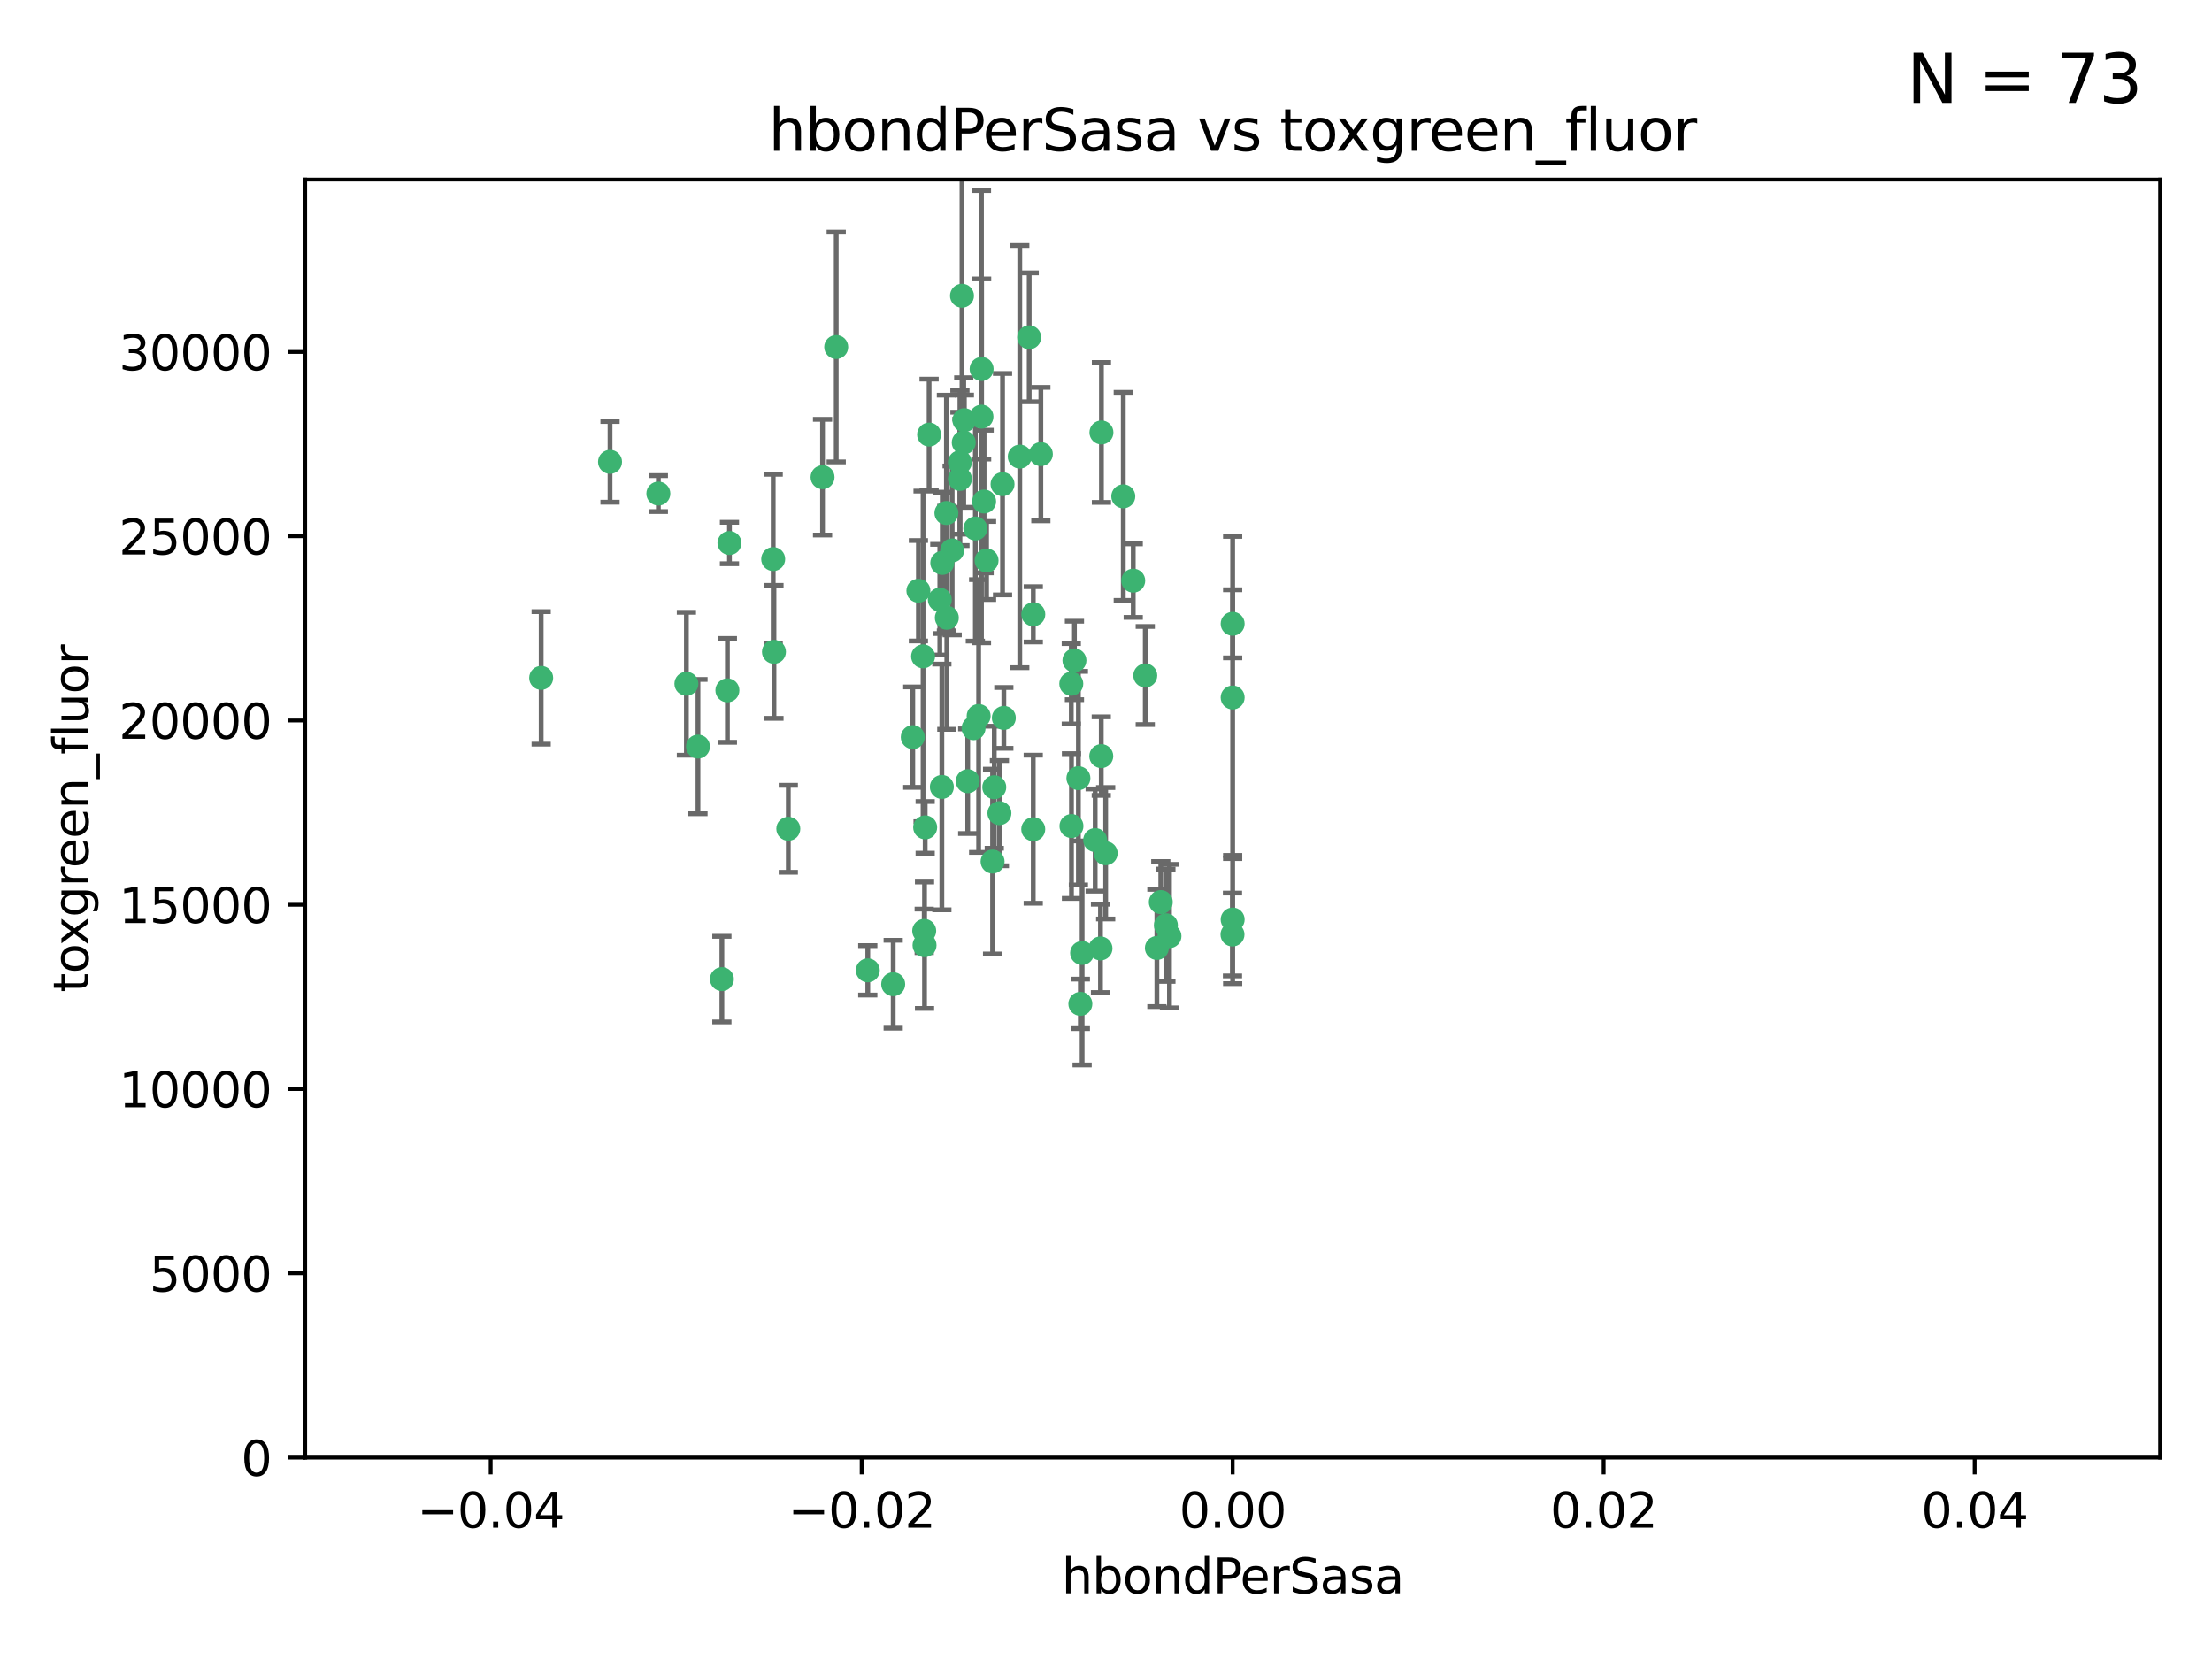 <?xml version="1.0" encoding="utf-8" standalone="no"?>
<!DOCTYPE svg PUBLIC "-//W3C//DTD SVG 1.1//EN"
  "http://www.w3.org/Graphics/SVG/1.1/DTD/svg11.dtd">
<svg xmlns:xlink="http://www.w3.org/1999/xlink" width="460.8pt" height="345.6pt" viewBox="0 0 460.8 345.6" xmlns="http://www.w3.org/2000/svg" version="1.1">
 <defs>
  <style type="text/css">*{stroke-linejoin: round; stroke-linecap: butt}</style>
 </defs>
 <g id="figure_1">
  <g id="patch_1">
   <path d="M 0 345.6 
L 460.8 345.6 
L 460.8 0 
L 0 0 
z
" style="fill: #ffffff"/>
  </g>
  <g id="axes_1">
   <g id="patch_2">
    <path d="M 63.571 303.64 
L 450 303.64 
L 450 37.411 
L 63.571 37.411 
z
" style="fill: #ffffff"/>
   </g>
   <g id="PathCollection_1">
    <defs>
     <path id="ma06a345ada" d="M 0 1.118 
C 0.297 1.118 0.581 1 0.791 0.791 
C 1 0.581 1.118 0.297 1.118 0 
C 1.118 -0.297 1 -0.581 0.791 -0.791 
C 0.581 -1 0.297 -1.118 0 -1.118 
C -0.297 -1.118 -0.581 -1 -0.791 -0.791 
C -1 -0.581 -1.118 -0.297 -1.118 0 
C -1.118 0.297 -1 0.581 -0.791 0.791 
C -0.581 1 -0.297 1.118 0 1.118 
z
" style="stroke: #3cb371"/>
    </defs>
    <g clip-path="url(#p760ee5d642)">
     <use xlink:href="#ma06a345ada" x="174.2" y="72.294" style="fill: #3cb371; stroke: #3cb371"/>
     <use xlink:href="#ma06a345ada" x="192.294" y="136.733" style="fill: #3cb371; stroke: #3cb371"/>
     <use xlink:href="#ma06a345ada" x="200.763" y="92.187" style="fill: #3cb371; stroke: #3cb371"/>
     <use xlink:href="#ma06a345ada" x="151.96" y="113.121" style="fill: #3cb371; stroke: #3cb371"/>
     <use xlink:href="#ma06a345ada" x="199.974" y="99.763" style="fill: #3cb371; stroke: #3cb371"/>
     <use xlink:href="#ma06a345ada" x="214.399" y="70.271" style="fill: #3cb371; stroke: #3cb371"/>
     <use xlink:href="#ma06a345ada" x="161.231" y="135.791" style="fill: #3cb371; stroke: #3cb371"/>
     <use xlink:href="#ma06a345ada" x="145.4" y="155.531" style="fill: #3cb371; stroke: #3cb371"/>
     <use xlink:href="#ma06a345ada" x="191.319" y="123.063" style="fill: #3cb371; stroke: #3cb371"/>
     <use xlink:href="#ma06a345ada" x="150.381" y="203.965" style="fill: #3cb371; stroke: #3cb371"/>
     <use xlink:href="#ma06a345ada" x="202.808" y="151.693" style="fill: #3cb371; stroke: #3cb371"/>
     <use xlink:href="#ma06a345ada" x="196.206" y="163.936" style="fill: #3cb371; stroke: #3cb371"/>
     <use xlink:href="#ma06a345ada" x="205.007" y="104.476" style="fill: #3cb371; stroke: #3cb371"/>
     <use xlink:href="#ma06a345ada" x="198.35" y="114.664" style="fill: #3cb371; stroke: #3cb371"/>
     <use xlink:href="#ma06a345ada" x="151.53" y="143.815" style="fill: #3cb371; stroke: #3cb371"/>
     <use xlink:href="#ma06a345ada" x="205.518" y="116.762" style="fill: #3cb371; stroke: #3cb371"/>
     <use xlink:href="#ma06a345ada" x="204.488" y="76.865" style="fill: #3cb371; stroke: #3cb371"/>
     <use xlink:href="#ma06a345ada" x="229.449" y="90.091" style="fill: #3cb371; stroke: #3cb371"/>
     <use xlink:href="#ma06a345ada" x="200.398" y="61.614" style="fill: #3cb371; stroke: #3cb371"/>
     <use xlink:href="#ma06a345ada" x="190.148" y="153.559" style="fill: #3cb371; stroke: #3cb371"/>
     <use xlink:href="#ma06a345ada" x="137.148" y="102.821" style="fill: #3cb371; stroke: #3cb371"/>
     <use xlink:href="#ma06a345ada" x="216.829" y="94.6" style="fill: #3cb371; stroke: #3cb371"/>
     <use xlink:href="#ma06a345ada" x="201.591" y="162.741" style="fill: #3cb371; stroke: #3cb371"/>
     <use xlink:href="#ma06a345ada" x="196.296" y="117.254" style="fill: #3cb371; stroke: #3cb371"/>
     <use xlink:href="#ma06a345ada" x="225.058" y="209.121" style="fill: #3cb371; stroke: #3cb371"/>
     <use xlink:href="#ma06a345ada" x="203.868" y="149.16" style="fill: #3cb371; stroke: #3cb371"/>
     <use xlink:href="#ma06a345ada" x="215.253" y="127.973" style="fill: #3cb371; stroke: #3cb371"/>
     <use xlink:href="#ma06a345ada" x="192.595" y="196.901" style="fill: #3cb371; stroke: #3cb371"/>
     <use xlink:href="#ma06a345ada" x="215.242" y="172.74" style="fill: #3cb371; stroke: #3cb371"/>
     <use xlink:href="#ma06a345ada" x="223.825" y="137.58" style="fill: #3cb371; stroke: #3cb371"/>
     <use xlink:href="#ma06a345ada" x="142.99" y="142.442" style="fill: #3cb371; stroke: #3cb371"/>
     <use xlink:href="#ma06a345ada" x="193.547" y="90.534" style="fill: #3cb371; stroke: #3cb371"/>
     <use xlink:href="#ma06a345ada" x="171.352" y="99.407" style="fill: #3cb371; stroke: #3cb371"/>
     <use xlink:href="#ma06a345ada" x="209.117" y="149.553" style="fill: #3cb371; stroke: #3cb371"/>
     <use xlink:href="#ma06a345ada" x="195.78" y="124.926" style="fill: #3cb371; stroke: #3cb371"/>
     <use xlink:href="#ma06a345ada" x="208.847" y="100.862" style="fill: #3cb371; stroke: #3cb371"/>
     <use xlink:href="#ma06a345ada" x="197.156" y="106.867" style="fill: #3cb371; stroke: #3cb371"/>
     <use xlink:href="#ma06a345ada" x="203.181" y="110.098" style="fill: #3cb371; stroke: #3cb371"/>
     <use xlink:href="#ma06a345ada" x="223.169" y="142.44" style="fill: #3cb371; stroke: #3cb371"/>
     <use xlink:href="#ma06a345ada" x="204.456" y="86.8" style="fill: #3cb371; stroke: #3cb371"/>
     <use xlink:href="#ma06a345ada" x="242.88" y="192.743" style="fill: #3cb371; stroke: #3cb371"/>
     <use xlink:href="#ma06a345ada" x="199.969" y="96.298" style="fill: #3cb371; stroke: #3cb371"/>
     <use xlink:href="#ma06a345ada" x="233.999" y="103.401" style="fill: #3cb371; stroke: #3cb371"/>
     <use xlink:href="#ma06a345ada" x="197.24" y="128.689" style="fill: #3cb371; stroke: #3cb371"/>
     <use xlink:href="#ma06a345ada" x="241.816" y="187.922" style="fill: #3cb371; stroke: #3cb371"/>
     <use xlink:href="#ma06a345ada" x="207.124" y="163.993" style="fill: #3cb371; stroke: #3cb371"/>
     <use xlink:href="#ma06a345ada" x="212.436" y="95.121" style="fill: #3cb371; stroke: #3cb371"/>
     <use xlink:href="#ma06a345ada" x="127.081" y="96.211" style="fill: #3cb371; stroke: #3cb371"/>
     <use xlink:href="#ma06a345ada" x="180.776" y="202.138" style="fill: #3cb371; stroke: #3cb371"/>
     <use xlink:href="#ma06a345ada" x="243.621" y="195.013" style="fill: #3cb371; stroke: #3cb371"/>
     <use xlink:href="#ma06a345ada" x="112.736" y="141.216" style="fill: #3cb371; stroke: #3cb371"/>
     <use xlink:href="#ma06a345ada" x="206.77" y="179.478" style="fill: #3cb371; stroke: #3cb371"/>
     <use xlink:href="#ma06a345ada" x="208.195" y="169.397" style="fill: #3cb371; stroke: #3cb371"/>
     <use xlink:href="#ma06a345ada" x="186.069" y="205.029" style="fill: #3cb371; stroke: #3cb371"/>
     <use xlink:href="#ma06a345ada" x="241" y="197.478" style="fill: #3cb371; stroke: #3cb371"/>
     <use xlink:href="#ma06a345ada" x="200.892" y="87.531" style="fill: #3cb371; stroke: #3cb371"/>
     <use xlink:href="#ma06a345ada" x="229.414" y="157.513" style="fill: #3cb371; stroke: #3cb371"/>
     <use xlink:href="#ma06a345ada" x="192.527" y="193.912" style="fill: #3cb371; stroke: #3cb371"/>
     <use xlink:href="#ma06a345ada" x="256.751" y="194.673" style="fill: #3cb371; stroke: #3cb371"/>
     <use xlink:href="#ma06a345ada" x="225.424" y="198.515" style="fill: #3cb371; stroke: #3cb371"/>
     <use xlink:href="#ma06a345ada" x="230.332" y="177.75" style="fill: #3cb371; stroke: #3cb371"/>
     <use xlink:href="#ma06a345ada" x="161.071" y="116.464" style="fill: #3cb371; stroke: #3cb371"/>
     <use xlink:href="#ma06a345ada" x="228.144" y="174.998" style="fill: #3cb371; stroke: #3cb371"/>
     <use xlink:href="#ma06a345ada" x="223.205" y="172.082" style="fill: #3cb371; stroke: #3cb371"/>
     <use xlink:href="#ma06a345ada" x="192.729" y="172.356" style="fill: #3cb371; stroke: #3cb371"/>
     <use xlink:href="#ma06a345ada" x="256.786" y="191.554" style="fill: #3cb371; stroke: #3cb371"/>
     <use xlink:href="#ma06a345ada" x="256.786" y="145.3" style="fill: #3cb371; stroke: #3cb371"/>
     <use xlink:href="#ma06a345ada" x="256.786" y="129.947" style="fill: #3cb371; stroke: #3cb371"/>
     <use xlink:href="#ma06a345ada" x="224.65" y="162.105" style="fill: #3cb371; stroke: #3cb371"/>
     <use xlink:href="#ma06a345ada" x="238.58" y="140.722" style="fill: #3cb371; stroke: #3cb371"/>
     <use xlink:href="#ma06a345ada" x="229.252" y="197.571" style="fill: #3cb371; stroke: #3cb371"/>
     <use xlink:href="#ma06a345ada" x="236.073" y="120.958" style="fill: #3cb371; stroke: #3cb371"/>
     <use xlink:href="#ma06a345ada" x="164.219" y="172.649" style="fill: #3cb371; stroke: #3cb371"/>
    </g>
   </g>
   <g id="matplotlib.axis_1">
    <g id="xtick_1">
     <g id="line2d_1">
      <defs>
       <path id="m590e87af0b" d="M 0 0 
L 0 3.5 
" style="stroke: #000000; stroke-width: 0.8"/>
      </defs>
      <g>
       <use xlink:href="#m590e87af0b" x="102.214" y="303.64" style="stroke: #000000; stroke-width: 0.8"/>
      </g>
     </g>
     <g id="text_1">
      <!-- −0.04 -->
      <g transform="translate(86.891 318.238)scale(0.1 -0.1)">
       <defs>
        <path id="DejaVuSans-2212" d="M 678 2272 
L 4684 2272 
L 4684 1741 
L 678 1741 
L 678 2272 
z
" transform="scale(0.016)"/>
        <path id="DejaVuSans-30" d="M 2034 4250 
Q 1547 4250 1301 3770 
Q 1056 3291 1056 2328 
Q 1056 1369 1301 889 
Q 1547 409 2034 409 
Q 2525 409 2770 889 
Q 3016 1369 3016 2328 
Q 3016 3291 2770 3770 
Q 2525 4250 2034 4250 
z
M 2034 4750 
Q 2819 4750 3233 4129 
Q 3647 3509 3647 2328 
Q 3647 1150 3233 529 
Q 2819 -91 2034 -91 
Q 1250 -91 836 529 
Q 422 1150 422 2328 
Q 422 3509 836 4129 
Q 1250 4750 2034 4750 
z
" transform="scale(0.016)"/>
        <path id="DejaVuSans-2e" d="M 684 794 
L 1344 794 
L 1344 0 
L 684 0 
L 684 794 
z
" transform="scale(0.016)"/>
        <path id="DejaVuSans-34" d="M 2419 4116 
L 825 1625 
L 2419 1625 
L 2419 4116 
z
M 2253 4666 
L 3047 4666 
L 3047 1625 
L 3713 1625 
L 3713 1100 
L 3047 1100 
L 3047 0 
L 2419 0 
L 2419 1100 
L 313 1100 
L 313 1709 
L 2253 4666 
z
" transform="scale(0.016)"/>
       </defs>
       <use xlink:href="#DejaVuSans-2212"/>
       <use xlink:href="#DejaVuSans-30" x="83.789"/>
       <use xlink:href="#DejaVuSans-2e" x="147.412"/>
       <use xlink:href="#DejaVuSans-30" x="179.199"/>
       <use xlink:href="#DejaVuSans-34" x="242.822"/>
      </g>
     </g>
    </g>
    <g id="xtick_2">
     <g id="line2d_2">
      <g>
       <use xlink:href="#m590e87af0b" x="179.5" y="303.64" style="stroke: #000000; stroke-width: 0.8"/>
      </g>
     </g>
     <g id="text_2">
      <!-- −0.02 -->
      <g transform="translate(164.177 318.238)scale(0.1 -0.1)">
       <defs>
        <path id="DejaVuSans-32" d="M 1228 531 
L 3431 531 
L 3431 0 
L 469 0 
L 469 531 
Q 828 903 1448 1529 
Q 2069 2156 2228 2338 
Q 2531 2678 2651 2914 
Q 2772 3150 2772 3378 
Q 2772 3750 2511 3984 
Q 2250 4219 1831 4219 
Q 1534 4219 1204 4116 
Q 875 4013 500 3803 
L 500 4441 
Q 881 4594 1212 4672 
Q 1544 4750 1819 4750 
Q 2544 4750 2975 4387 
Q 3406 4025 3406 3419 
Q 3406 3131 3298 2873 
Q 3191 2616 2906 2266 
Q 2828 2175 2409 1742 
Q 1991 1309 1228 531 
z
" transform="scale(0.016)"/>
       </defs>
       <use xlink:href="#DejaVuSans-2212"/>
       <use xlink:href="#DejaVuSans-30" x="83.789"/>
       <use xlink:href="#DejaVuSans-2e" x="147.412"/>
       <use xlink:href="#DejaVuSans-30" x="179.199"/>
       <use xlink:href="#DejaVuSans-32" x="242.822"/>
      </g>
     </g>
    </g>
    <g id="xtick_3">
     <g id="line2d_3">
      <g>
       <use xlink:href="#m590e87af0b" x="256.786" y="303.64" style="stroke: #000000; stroke-width: 0.8"/>
      </g>
     </g>
     <g id="text_3">
      <!-- 0.00 -->
      <g transform="translate(245.653 318.238)scale(0.1 -0.1)">
       <use xlink:href="#DejaVuSans-30"/>
       <use xlink:href="#DejaVuSans-2e" x="63.623"/>
       <use xlink:href="#DejaVuSans-30" x="95.41"/>
       <use xlink:href="#DejaVuSans-30" x="159.033"/>
      </g>
     </g>
    </g>
    <g id="xtick_4">
     <g id="line2d_4">
      <g>
       <use xlink:href="#m590e87af0b" x="334.071" y="303.64" style="stroke: #000000; stroke-width: 0.8"/>
      </g>
     </g>
     <g id="text_4">
      <!-- 0.02 -->
      <g transform="translate(322.939 318.238)scale(0.1 -0.1)">
       <use xlink:href="#DejaVuSans-30"/>
       <use xlink:href="#DejaVuSans-2e" x="63.623"/>
       <use xlink:href="#DejaVuSans-30" x="95.41"/>
       <use xlink:href="#DejaVuSans-32" x="159.033"/>
      </g>
     </g>
    </g>
    <g id="xtick_5">
     <g id="line2d_5">
      <g>
       <use xlink:href="#m590e87af0b" x="411.357" y="303.64" style="stroke: #000000; stroke-width: 0.8"/>
      </g>
     </g>
     <g id="text_5">
      <!-- 0.04 -->
      <g transform="translate(400.224 318.238)scale(0.1 -0.1)">
       <use xlink:href="#DejaVuSans-30"/>
       <use xlink:href="#DejaVuSans-2e" x="63.623"/>
       <use xlink:href="#DejaVuSans-30" x="95.41"/>
       <use xlink:href="#DejaVuSans-34" x="159.033"/>
      </g>
     </g>
    </g>
    <g id="text_6">
     <!-- hbondPerSasa -->
     <g transform="translate(221.168 331.917)scale(0.1 -0.1)">
      <defs>
       <path id="DejaVuSans-68" d="M 3513 2113 
L 3513 0 
L 2938 0 
L 2938 2094 
Q 2938 2591 2744 2837 
Q 2550 3084 2163 3084 
Q 1697 3084 1428 2787 
Q 1159 2491 1159 1978 
L 1159 0 
L 581 0 
L 581 4863 
L 1159 4863 
L 1159 2956 
Q 1366 3272 1645 3428 
Q 1925 3584 2291 3584 
Q 2894 3584 3203 3211 
Q 3513 2838 3513 2113 
z
" transform="scale(0.016)"/>
       <path id="DejaVuSans-62" d="M 3116 1747 
Q 3116 2381 2855 2742 
Q 2594 3103 2138 3103 
Q 1681 3103 1420 2742 
Q 1159 2381 1159 1747 
Q 1159 1113 1420 752 
Q 1681 391 2138 391 
Q 2594 391 2855 752 
Q 3116 1113 3116 1747 
z
M 1159 2969 
Q 1341 3281 1617 3432 
Q 1894 3584 2278 3584 
Q 2916 3584 3314 3078 
Q 3713 2572 3713 1747 
Q 3713 922 3314 415 
Q 2916 -91 2278 -91 
Q 1894 -91 1617 61 
Q 1341 213 1159 525 
L 1159 0 
L 581 0 
L 581 4863 
L 1159 4863 
L 1159 2969 
z
" transform="scale(0.016)"/>
       <path id="DejaVuSans-6f" d="M 1959 3097 
Q 1497 3097 1228 2736 
Q 959 2375 959 1747 
Q 959 1119 1226 758 
Q 1494 397 1959 397 
Q 2419 397 2687 759 
Q 2956 1122 2956 1747 
Q 2956 2369 2687 2733 
Q 2419 3097 1959 3097 
z
M 1959 3584 
Q 2709 3584 3137 3096 
Q 3566 2609 3566 1747 
Q 3566 888 3137 398 
Q 2709 -91 1959 -91 
Q 1206 -91 779 398 
Q 353 888 353 1747 
Q 353 2609 779 3096 
Q 1206 3584 1959 3584 
z
" transform="scale(0.016)"/>
       <path id="DejaVuSans-6e" d="M 3513 2113 
L 3513 0 
L 2938 0 
L 2938 2094 
Q 2938 2591 2744 2837 
Q 2550 3084 2163 3084 
Q 1697 3084 1428 2787 
Q 1159 2491 1159 1978 
L 1159 0 
L 581 0 
L 581 3500 
L 1159 3500 
L 1159 2956 
Q 1366 3272 1645 3428 
Q 1925 3584 2291 3584 
Q 2894 3584 3203 3211 
Q 3513 2838 3513 2113 
z
" transform="scale(0.016)"/>
       <path id="DejaVuSans-64" d="M 2906 2969 
L 2906 4863 
L 3481 4863 
L 3481 0 
L 2906 0 
L 2906 525 
Q 2725 213 2448 61 
Q 2172 -91 1784 -91 
Q 1150 -91 751 415 
Q 353 922 353 1747 
Q 353 2572 751 3078 
Q 1150 3584 1784 3584 
Q 2172 3584 2448 3432 
Q 2725 3281 2906 2969 
z
M 947 1747 
Q 947 1113 1208 752 
Q 1469 391 1925 391 
Q 2381 391 2643 752 
Q 2906 1113 2906 1747 
Q 2906 2381 2643 2742 
Q 2381 3103 1925 3103 
Q 1469 3103 1208 2742 
Q 947 2381 947 1747 
z
" transform="scale(0.016)"/>
       <path id="DejaVuSans-50" d="M 1259 4147 
L 1259 2394 
L 2053 2394 
Q 2494 2394 2734 2622 
Q 2975 2850 2975 3272 
Q 2975 3691 2734 3919 
Q 2494 4147 2053 4147 
L 1259 4147 
z
M 628 4666 
L 2053 4666 
Q 2838 4666 3239 4311 
Q 3641 3956 3641 3272 
Q 3641 2581 3239 2228 
Q 2838 1875 2053 1875 
L 1259 1875 
L 1259 0 
L 628 0 
L 628 4666 
z
" transform="scale(0.016)"/>
       <path id="DejaVuSans-65" d="M 3597 1894 
L 3597 1613 
L 953 1613 
Q 991 1019 1311 708 
Q 1631 397 2203 397 
Q 2534 397 2845 478 
Q 3156 559 3463 722 
L 3463 178 
Q 3153 47 2828 -22 
Q 2503 -91 2169 -91 
Q 1331 -91 842 396 
Q 353 884 353 1716 
Q 353 2575 817 3079 
Q 1281 3584 2069 3584 
Q 2775 3584 3186 3129 
Q 3597 2675 3597 1894 
z
M 3022 2063 
Q 3016 2534 2758 2815 
Q 2500 3097 2075 3097 
Q 1594 3097 1305 2825 
Q 1016 2553 972 2059 
L 3022 2063 
z
" transform="scale(0.016)"/>
       <path id="DejaVuSans-72" d="M 2631 2963 
Q 2534 3019 2420 3045 
Q 2306 3072 2169 3072 
Q 1681 3072 1420 2755 
Q 1159 2438 1159 1844 
L 1159 0 
L 581 0 
L 581 3500 
L 1159 3500 
L 1159 2956 
Q 1341 3275 1631 3429 
Q 1922 3584 2338 3584 
Q 2397 3584 2469 3576 
Q 2541 3569 2628 3553 
L 2631 2963 
z
" transform="scale(0.016)"/>
       <path id="DejaVuSans-53" d="M 3425 4513 
L 3425 3897 
Q 3066 4069 2747 4153 
Q 2428 4238 2131 4238 
Q 1616 4238 1336 4038 
Q 1056 3838 1056 3469 
Q 1056 3159 1242 3001 
Q 1428 2844 1947 2747 
L 2328 2669 
Q 3034 2534 3370 2195 
Q 3706 1856 3706 1288 
Q 3706 609 3251 259 
Q 2797 -91 1919 -91 
Q 1588 -91 1214 -16 
Q 841 59 441 206 
L 441 856 
Q 825 641 1194 531 
Q 1563 422 1919 422 
Q 2459 422 2753 634 
Q 3047 847 3047 1241 
Q 3047 1584 2836 1778 
Q 2625 1972 2144 2069 
L 1759 2144 
Q 1053 2284 737 2584 
Q 422 2884 422 3419 
Q 422 4038 858 4394 
Q 1294 4750 2059 4750 
Q 2388 4750 2728 4690 
Q 3069 4631 3425 4513 
z
" transform="scale(0.016)"/>
       <path id="DejaVuSans-61" d="M 2194 1759 
Q 1497 1759 1228 1600 
Q 959 1441 959 1056 
Q 959 750 1161 570 
Q 1363 391 1709 391 
Q 2188 391 2477 730 
Q 2766 1069 2766 1631 
L 2766 1759 
L 2194 1759 
z
M 3341 1997 
L 3341 0 
L 2766 0 
L 2766 531 
Q 2569 213 2275 61 
Q 1981 -91 1556 -91 
Q 1019 -91 701 211 
Q 384 513 384 1019 
Q 384 1609 779 1909 
Q 1175 2209 1959 2209 
L 2766 2209 
L 2766 2266 
Q 2766 2663 2505 2880 
Q 2244 3097 1772 3097 
Q 1472 3097 1187 3025 
Q 903 2953 641 2809 
L 641 3341 
Q 956 3463 1253 3523 
Q 1550 3584 1831 3584 
Q 2591 3584 2966 3190 
Q 3341 2797 3341 1997 
z
" transform="scale(0.016)"/>
       <path id="DejaVuSans-73" d="M 2834 3397 
L 2834 2853 
Q 2591 2978 2328 3040 
Q 2066 3103 1784 3103 
Q 1356 3103 1142 2972 
Q 928 2841 928 2578 
Q 928 2378 1081 2264 
Q 1234 2150 1697 2047 
L 1894 2003 
Q 2506 1872 2764 1633 
Q 3022 1394 3022 966 
Q 3022 478 2636 193 
Q 2250 -91 1575 -91 
Q 1294 -91 989 -36 
Q 684 19 347 128 
L 347 722 
Q 666 556 975 473 
Q 1284 391 1588 391 
Q 1994 391 2212 530 
Q 2431 669 2431 922 
Q 2431 1156 2273 1281 
Q 2116 1406 1581 1522 
L 1381 1569 
Q 847 1681 609 1914 
Q 372 2147 372 2553 
Q 372 3047 722 3315 
Q 1072 3584 1716 3584 
Q 2034 3584 2315 3537 
Q 2597 3491 2834 3397 
z
" transform="scale(0.016)"/>
      </defs>
      <use xlink:href="#DejaVuSans-68"/>
      <use xlink:href="#DejaVuSans-62" x="63.379"/>
      <use xlink:href="#DejaVuSans-6f" x="126.855"/>
      <use xlink:href="#DejaVuSans-6e" x="188.037"/>
      <use xlink:href="#DejaVuSans-64" x="251.416"/>
      <use xlink:href="#DejaVuSans-50" x="314.893"/>
      <use xlink:href="#DejaVuSans-65" x="371.57"/>
      <use xlink:href="#DejaVuSans-72" x="433.094"/>
      <use xlink:href="#DejaVuSans-53" x="474.207"/>
      <use xlink:href="#DejaVuSans-61" x="537.684"/>
      <use xlink:href="#DejaVuSans-73" x="598.963"/>
      <use xlink:href="#DejaVuSans-61" x="651.062"/>
     </g>
    </g>
   </g>
   <g id="matplotlib.axis_2">
    <g id="ytick_1">
     <g id="line2d_6">
      <defs>
       <path id="m37cfa806b1" d="M 0 0 
L -3.5 0 
" style="stroke: #000000; stroke-width: 0.8"/>
      </defs>
      <g>
       <use xlink:href="#m37cfa806b1" x="63.571" y="303.64" style="stroke: #000000; stroke-width: 0.8"/>
      </g>
     </g>
     <g id="text_7">
      <!-- 0 -->
      <g transform="translate(50.209 307.439)scale(0.1 -0.1)">
       <use xlink:href="#DejaVuSans-30"/>
      </g>
     </g>
    </g>
    <g id="ytick_2">
     <g id="line2d_7">
      <g>
       <use xlink:href="#m37cfa806b1" x="63.571" y="265.253" style="stroke: #000000; stroke-width: 0.8"/>
      </g>
     </g>
     <g id="text_8">
      <!-- 5000 -->
      <g transform="translate(31.121 269.052)scale(0.1 -0.1)">
       <defs>
        <path id="DejaVuSans-35" d="M 691 4666 
L 3169 4666 
L 3169 4134 
L 1269 4134 
L 1269 2991 
Q 1406 3038 1543 3061 
Q 1681 3084 1819 3084 
Q 2600 3084 3056 2656 
Q 3513 2228 3513 1497 
Q 3513 744 3044 326 
Q 2575 -91 1722 -91 
Q 1428 -91 1123 -41 
Q 819 9 494 109 
L 494 744 
Q 775 591 1075 516 
Q 1375 441 1709 441 
Q 2250 441 2565 725 
Q 2881 1009 2881 1497 
Q 2881 1984 2565 2268 
Q 2250 2553 1709 2553 
Q 1456 2553 1204 2497 
Q 953 2441 691 2322 
L 691 4666 
z
" transform="scale(0.016)"/>
       </defs>
       <use xlink:href="#DejaVuSans-35"/>
       <use xlink:href="#DejaVuSans-30" x="63.623"/>
       <use xlink:href="#DejaVuSans-30" x="127.246"/>
       <use xlink:href="#DejaVuSans-30" x="190.869"/>
      </g>
     </g>
    </g>
    <g id="ytick_3">
     <g id="line2d_8">
      <g>
       <use xlink:href="#m37cfa806b1" x="63.571" y="226.866" style="stroke: #000000; stroke-width: 0.8"/>
      </g>
     </g>
     <g id="text_9">
      <!-- 10000 -->
      <g transform="translate(24.759 230.665)scale(0.1 -0.1)">
       <defs>
        <path id="DejaVuSans-31" d="M 794 531 
L 1825 531 
L 1825 4091 
L 703 3866 
L 703 4441 
L 1819 4666 
L 2450 4666 
L 2450 531 
L 3481 531 
L 3481 0 
L 794 0 
L 794 531 
z
" transform="scale(0.016)"/>
       </defs>
       <use xlink:href="#DejaVuSans-31"/>
       <use xlink:href="#DejaVuSans-30" x="63.623"/>
       <use xlink:href="#DejaVuSans-30" x="127.246"/>
       <use xlink:href="#DejaVuSans-30" x="190.869"/>
       <use xlink:href="#DejaVuSans-30" x="254.492"/>
      </g>
     </g>
    </g>
    <g id="ytick_4">
     <g id="line2d_9">
      <g>
       <use xlink:href="#m37cfa806b1" x="63.571" y="188.479" style="stroke: #000000; stroke-width: 0.8"/>
      </g>
     </g>
     <g id="text_10">
      <!-- 15000 -->
      <g transform="translate(24.759 192.278)scale(0.1 -0.1)">
       <use xlink:href="#DejaVuSans-31"/>
       <use xlink:href="#DejaVuSans-35" x="63.623"/>
       <use xlink:href="#DejaVuSans-30" x="127.246"/>
       <use xlink:href="#DejaVuSans-30" x="190.869"/>
       <use xlink:href="#DejaVuSans-30" x="254.492"/>
      </g>
     </g>
    </g>
    <g id="ytick_5">
     <g id="line2d_10">
      <g>
       <use xlink:href="#m37cfa806b1" x="63.571" y="150.092" style="stroke: #000000; stroke-width: 0.8"/>
      </g>
     </g>
     <g id="text_11">
      <!-- 20000 -->
      <g transform="translate(24.759 153.891)scale(0.1 -0.1)">
       <use xlink:href="#DejaVuSans-32"/>
       <use xlink:href="#DejaVuSans-30" x="63.623"/>
       <use xlink:href="#DejaVuSans-30" x="127.246"/>
       <use xlink:href="#DejaVuSans-30" x="190.869"/>
       <use xlink:href="#DejaVuSans-30" x="254.492"/>
      </g>
     </g>
    </g>
    <g id="ytick_6">
     <g id="line2d_11">
      <g>
       <use xlink:href="#m37cfa806b1" x="63.571" y="111.705" style="stroke: #000000; stroke-width: 0.8"/>
      </g>
     </g>
     <g id="text_12">
      <!-- 25000 -->
      <g transform="translate(24.759 115.504)scale(0.1 -0.1)">
       <use xlink:href="#DejaVuSans-32"/>
       <use xlink:href="#DejaVuSans-35" x="63.623"/>
       <use xlink:href="#DejaVuSans-30" x="127.246"/>
       <use xlink:href="#DejaVuSans-30" x="190.869"/>
       <use xlink:href="#DejaVuSans-30" x="254.492"/>
      </g>
     </g>
    </g>
    <g id="ytick_7">
     <g id="line2d_12">
      <g>
       <use xlink:href="#m37cfa806b1" x="63.571" y="73.317" style="stroke: #000000; stroke-width: 0.8"/>
      </g>
     </g>
     <g id="text_13">
      <!-- 30000 -->
      <g transform="translate(24.759 77.117)scale(0.1 -0.1)">
       <defs>
        <path id="DejaVuSans-33" d="M 2597 2516 
Q 3050 2419 3304 2112 
Q 3559 1806 3559 1356 
Q 3559 666 3084 287 
Q 2609 -91 1734 -91 
Q 1441 -91 1130 -33 
Q 819 25 488 141 
L 488 750 
Q 750 597 1062 519 
Q 1375 441 1716 441 
Q 2309 441 2620 675 
Q 2931 909 2931 1356 
Q 2931 1769 2642 2001 
Q 2353 2234 1838 2234 
L 1294 2234 
L 1294 2753 
L 1863 2753 
Q 2328 2753 2575 2939 
Q 2822 3125 2822 3475 
Q 2822 3834 2567 4026 
Q 2313 4219 1838 4219 
Q 1578 4219 1281 4162 
Q 984 4106 628 3988 
L 628 4550 
Q 988 4650 1302 4700 
Q 1616 4750 1894 4750 
Q 2613 4750 3031 4423 
Q 3450 4097 3450 3541 
Q 3450 3153 3228 2886 
Q 3006 2619 2597 2516 
z
" transform="scale(0.016)"/>
       </defs>
       <use xlink:href="#DejaVuSans-33"/>
       <use xlink:href="#DejaVuSans-30" x="63.623"/>
       <use xlink:href="#DejaVuSans-30" x="127.246"/>
       <use xlink:href="#DejaVuSans-30" x="190.869"/>
       <use xlink:href="#DejaVuSans-30" x="254.492"/>
      </g>
     </g>
    </g>
    <g id="text_14">
     <!-- toxgreen_fluor -->
     <g transform="translate(18.401 206.72)rotate(-90)scale(0.1 -0.1)">
      <defs>
       <path id="DejaVuSans-74" d="M 1172 4494 
L 1172 3500 
L 2356 3500 
L 2356 3053 
L 1172 3053 
L 1172 1153 
Q 1172 725 1289 603 
Q 1406 481 1766 481 
L 2356 481 
L 2356 0 
L 1766 0 
Q 1100 0 847 248 
Q 594 497 594 1153 
L 594 3053 
L 172 3053 
L 172 3500 
L 594 3500 
L 594 4494 
L 1172 4494 
z
" transform="scale(0.016)"/>
       <path id="DejaVuSans-78" d="M 3513 3500 
L 2247 1797 
L 3578 0 
L 2900 0 
L 1881 1375 
L 863 0 
L 184 0 
L 1544 1831 
L 300 3500 
L 978 3500 
L 1906 2253 
L 2834 3500 
L 3513 3500 
z
" transform="scale(0.016)"/>
       <path id="DejaVuSans-67" d="M 2906 1791 
Q 2906 2416 2648 2759 
Q 2391 3103 1925 3103 
Q 1463 3103 1205 2759 
Q 947 2416 947 1791 
Q 947 1169 1205 825 
Q 1463 481 1925 481 
Q 2391 481 2648 825 
Q 2906 1169 2906 1791 
z
M 3481 434 
Q 3481 -459 3084 -895 
Q 2688 -1331 1869 -1331 
Q 1566 -1331 1297 -1286 
Q 1028 -1241 775 -1147 
L 775 -588 
Q 1028 -725 1275 -790 
Q 1522 -856 1778 -856 
Q 2344 -856 2625 -561 
Q 2906 -266 2906 331 
L 2906 616 
Q 2728 306 2450 153 
Q 2172 0 1784 0 
Q 1141 0 747 490 
Q 353 981 353 1791 
Q 353 2603 747 3093 
Q 1141 3584 1784 3584 
Q 2172 3584 2450 3431 
Q 2728 3278 2906 2969 
L 2906 3500 
L 3481 3500 
L 3481 434 
z
" transform="scale(0.016)"/>
       <path id="DejaVuSans-5f" d="M 3263 -1063 
L 3263 -1509 
L -63 -1509 
L -63 -1063 
L 3263 -1063 
z
" transform="scale(0.016)"/>
       <path id="DejaVuSans-66" d="M 2375 4863 
L 2375 4384 
L 1825 4384 
Q 1516 4384 1395 4259 
Q 1275 4134 1275 3809 
L 1275 3500 
L 2222 3500 
L 2222 3053 
L 1275 3053 
L 1275 0 
L 697 0 
L 697 3053 
L 147 3053 
L 147 3500 
L 697 3500 
L 697 3744 
Q 697 4328 969 4595 
Q 1241 4863 1831 4863 
L 2375 4863 
z
" transform="scale(0.016)"/>
       <path id="DejaVuSans-6c" d="M 603 4863 
L 1178 4863 
L 1178 0 
L 603 0 
L 603 4863 
z
" transform="scale(0.016)"/>
       <path id="DejaVuSans-75" d="M 544 1381 
L 544 3500 
L 1119 3500 
L 1119 1403 
Q 1119 906 1312 657 
Q 1506 409 1894 409 
Q 2359 409 2629 706 
Q 2900 1003 2900 1516 
L 2900 3500 
L 3475 3500 
L 3475 0 
L 2900 0 
L 2900 538 
Q 2691 219 2414 64 
Q 2138 -91 1772 -91 
Q 1169 -91 856 284 
Q 544 659 544 1381 
z
M 1991 3584 
L 1991 3584 
z
" transform="scale(0.016)"/>
      </defs>
      <use xlink:href="#DejaVuSans-74"/>
      <use xlink:href="#DejaVuSans-6f" x="39.209"/>
      <use xlink:href="#DejaVuSans-78" x="97.266"/>
      <use xlink:href="#DejaVuSans-67" x="156.445"/>
      <use xlink:href="#DejaVuSans-72" x="219.922"/>
      <use xlink:href="#DejaVuSans-65" x="258.785"/>
      <use xlink:href="#DejaVuSans-65" x="320.309"/>
      <use xlink:href="#DejaVuSans-6e" x="381.832"/>
      <use xlink:href="#DejaVuSans-5f" x="445.211"/>
      <use xlink:href="#DejaVuSans-66" x="495.211"/>
      <use xlink:href="#DejaVuSans-6c" x="530.416"/>
      <use xlink:href="#DejaVuSans-75" x="558.199"/>
      <use xlink:href="#DejaVuSans-6f" x="621.578"/>
      <use xlink:href="#DejaVuSans-72" x="682.76"/>
     </g>
    </g>
   </g>
   <g id="LineCollection_1">
    <path d="M 174.2 96.224 
L 174.2 48.364 
" clip-path="url(#p760ee5d642)" style="fill: none; stroke: #696969"/>
    <path d="M 192.294 171.165 
L 192.294 102.302 
" clip-path="url(#p760ee5d642)" style="fill: none; stroke: #696969"/>
    <path d="M 200.763 105.69 
L 200.763 78.685 
" clip-path="url(#p760ee5d642)" style="fill: none; stroke: #696969"/>
    <path d="M 151.96 117.435 
L 151.96 108.807 
" clip-path="url(#p760ee5d642)" style="fill: none; stroke: #696969"/>
    <path d="M 199.974 113.651 
L 199.974 85.875 
" clip-path="url(#p760ee5d642)" style="fill: none; stroke: #696969"/>
    <path d="M 214.399 83.696 
L 214.399 56.846 
" clip-path="url(#p760ee5d642)" style="fill: none; stroke: #696969"/>
    <path d="M 161.231 149.644 
L 161.231 121.939 
" clip-path="url(#p760ee5d642)" style="fill: none; stroke: #696969"/>
    <path d="M 145.4 169.522 
L 145.4 141.54 
" clip-path="url(#p760ee5d642)" style="fill: none; stroke: #696969"/>
    <path d="M 191.319 133.529 
L 191.319 112.598 
" clip-path="url(#p760ee5d642)" style="fill: none; stroke: #696969"/>
    <path d="M 150.381 212.882 
L 150.381 195.047 
" clip-path="url(#p760ee5d642)" style="fill: none; stroke: #696969"/>
    <path d="M 202.808 152.217 
L 202.808 151.168 
" clip-path="url(#p760ee5d642)" style="fill: none; stroke: #696969"/>
    <path d="M 196.206 189.529 
L 196.206 138.343 
" clip-path="url(#p760ee5d642)" style="fill: none; stroke: #696969"/>
    <path d="M 205.007 119.328 
L 205.007 89.623 
" clip-path="url(#p760ee5d642)" style="fill: none; stroke: #696969"/>
    <path d="M 198.35 132.255 
L 198.35 97.072 
" clip-path="url(#p760ee5d642)" style="fill: none; stroke: #696969"/>
    <path d="M 151.53 154.632 
L 151.53 132.999 
" clip-path="url(#p760ee5d642)" style="fill: none; stroke: #696969"/>
    <path d="M 205.518 124.89 
L 205.518 108.635 
" clip-path="url(#p760ee5d642)" style="fill: none; stroke: #696969"/>
    <path d="M 204.488 95.625 
L 204.488 58.105 
" clip-path="url(#p760ee5d642)" style="fill: none; stroke: #696969"/>
    <path d="M 229.449 104.662 
L 229.449 75.52 
" clip-path="url(#p760ee5d642)" style="fill: none; stroke: #696969"/>
    <path d="M 200.398 87.306 
L 200.398 35.922 
" clip-path="url(#p760ee5d642)" style="fill: none; stroke: #696969"/>
    <path d="M 190.148 164.019 
L 190.148 143.098 
" clip-path="url(#p760ee5d642)" style="fill: none; stroke: #696969"/>
    <path d="M 137.148 106.565 
L 137.148 99.077 
" clip-path="url(#p760ee5d642)" style="fill: none; stroke: #696969"/>
    <path d="M 216.829 108.495 
L 216.829 80.704 
" clip-path="url(#p760ee5d642)" style="fill: none; stroke: #696969"/>
    <path d="M 201.591 173.639 
L 201.591 151.843 
" clip-path="url(#p760ee5d642)" style="fill: none; stroke: #696969"/>
    <path d="M 196.296 131.975 
L 196.296 102.532 
" clip-path="url(#p760ee5d642)" style="fill: none; stroke: #696969"/>
    <path d="M 225.058 214.275 
L 225.058 203.967 
" clip-path="url(#p760ee5d642)" style="fill: none; stroke: #696969"/>
    <path d="M 203.868 177.569 
L 203.868 120.752 
" clip-path="url(#p760ee5d642)" style="fill: none; stroke: #696969"/>
    <path d="M 215.253 133.734 
L 215.253 122.212 
" clip-path="url(#p760ee5d642)" style="fill: none; stroke: #696969"/>
    <path d="M 192.595 210.068 
L 192.595 183.734 
" clip-path="url(#p760ee5d642)" style="fill: none; stroke: #696969"/>
    <path d="M 215.242 188.163 
L 215.242 157.316 
" clip-path="url(#p760ee5d642)" style="fill: none; stroke: #696969"/>
    <path d="M 223.825 145.75 
L 223.825 129.411 
" clip-path="url(#p760ee5d642)" style="fill: none; stroke: #696969"/>
    <path d="M 142.99 157.326 
L 142.99 127.559 
" clip-path="url(#p760ee5d642)" style="fill: none; stroke: #696969"/>
    <path d="M 193.547 102.091 
L 193.547 78.978 
" clip-path="url(#p760ee5d642)" style="fill: none; stroke: #696969"/>
    <path d="M 171.352 111.46 
L 171.352 87.355 
" clip-path="url(#p760ee5d642)" style="fill: none; stroke: #696969"/>
    <path d="M 209.117 155.89 
L 209.117 143.216 
" clip-path="url(#p760ee5d642)" style="fill: none; stroke: #696969"/>
    <path d="M 195.78 136.454 
L 195.78 113.398 
" clip-path="url(#p760ee5d642)" style="fill: none; stroke: #696969"/>
    <path d="M 208.847 123.923 
L 208.847 77.801 
" clip-path="url(#p760ee5d642)" style="fill: none; stroke: #696969"/>
    <path d="M 197.156 131.412 
L 197.156 82.321 
" clip-path="url(#p760ee5d642)" style="fill: none; stroke: #696969"/>
    <path d="M 203.181 133.552 
L 203.181 86.644 
" clip-path="url(#p760ee5d642)" style="fill: none; stroke: #696969"/>
    <path d="M 223.169 150.817 
L 223.169 134.064 
" clip-path="url(#p760ee5d642)" style="fill: none; stroke: #696969"/>
    <path d="M 204.456 133.906 
L 204.456 39.694 
" clip-path="url(#p760ee5d642)" style="fill: none; stroke: #696969"/>
    <path d="M 242.88 204.435 
L 242.88 181.052 
" clip-path="url(#p760ee5d642)" style="fill: none; stroke: #696969"/>
    <path d="M 199.969 111.272 
L 199.969 81.324 
" clip-path="url(#p760ee5d642)" style="fill: none; stroke: #696969"/>
    <path d="M 233.999 125.071 
L 233.999 81.732 
" clip-path="url(#p760ee5d642)" style="fill: none; stroke: #696969"/>
    <path d="M 197.24 151.927 
L 197.24 105.45 
" clip-path="url(#p760ee5d642)" style="fill: none; stroke: #696969"/>
    <path d="M 241.816 196.374 
L 241.816 179.47 
" clip-path="url(#p760ee5d642)" style="fill: none; stroke: #696969"/>
    <path d="M 207.124 176.705 
L 207.124 151.281 
" clip-path="url(#p760ee5d642)" style="fill: none; stroke: #696969"/>
    <path d="M 212.436 139.091 
L 212.436 51.151 
" clip-path="url(#p760ee5d642)" style="fill: none; stroke: #696969"/>
    <path d="M 127.081 104.619 
L 127.081 87.804 
" clip-path="url(#p760ee5d642)" style="fill: none; stroke: #696969"/>
    <path d="M 180.776 207.288 
L 180.776 196.989 
" clip-path="url(#p760ee5d642)" style="fill: none; stroke: #696969"/>
    <path d="M 243.621 209.965 
L 243.621 180.06 
" clip-path="url(#p760ee5d642)" style="fill: none; stroke: #696969"/>
    <path d="M 112.736 155.019 
L 112.736 127.413 
" clip-path="url(#p760ee5d642)" style="fill: none; stroke: #696969"/>
    <path d="M 206.77 198.728 
L 206.77 160.228 
" clip-path="url(#p760ee5d642)" style="fill: none; stroke: #696969"/>
    <path d="M 208.195 180.358 
L 208.195 158.436 
" clip-path="url(#p760ee5d642)" style="fill: none; stroke: #696969"/>
    <path d="M 186.069 214.186 
L 186.069 195.873 
" clip-path="url(#p760ee5d642)" style="fill: none; stroke: #696969"/>
    <path d="M 241 209.686 
L 241 185.269 
" clip-path="url(#p760ee5d642)" style="fill: none; stroke: #696969"/>
    <path d="M 200.892 92.76 
L 200.892 82.303 
" clip-path="url(#p760ee5d642)" style="fill: none; stroke: #696969"/>
    <path d="M 229.414 165.694 
L 229.414 149.332 
" clip-path="url(#p760ee5d642)" style="fill: none; stroke: #696969"/>
    <path d="M 192.527 198.445 
L 192.527 189.38 
" clip-path="url(#p760ee5d642)" style="fill: none; stroke: #696969"/>
    <path d="M 256.751 203.301 
L 256.751 186.045 
" clip-path="url(#p760ee5d642)" style="fill: none; stroke: #696969"/>
    <path d="M 225.424 221.849 
L 225.424 175.181 
" clip-path="url(#p760ee5d642)" style="fill: none; stroke: #696969"/>
    <path d="M 230.332 191.442 
L 230.332 164.057 
" clip-path="url(#p760ee5d642)" style="fill: none; stroke: #696969"/>
    <path d="M 161.071 134.122 
L 161.071 98.805 
" clip-path="url(#p760ee5d642)" style="fill: none; stroke: #696969"/>
    <path d="M 228.144 185.644 
L 228.144 164.352 
" clip-path="url(#p760ee5d642)" style="fill: none; stroke: #696969"/>
    <path d="M 223.205 187.16 
L 223.205 157.004 
" clip-path="url(#p760ee5d642)" style="fill: none; stroke: #696969"/>
    <path d="M 192.729 177.734 
L 192.729 166.978 
" clip-path="url(#p760ee5d642)" style="fill: none; stroke: #696969"/>
    <path d="M 256.786 204.905 
L 256.786 178.202 
" clip-path="url(#p760ee5d642)" style="fill: none; stroke: #696969"/>
    <path d="M 256.786 178.855 
L 256.786 111.745 
" clip-path="url(#p760ee5d642)" style="fill: none; stroke: #696969"/>
    <path d="M 256.786 137.038 
L 256.786 122.856 
" clip-path="url(#p760ee5d642)" style="fill: none; stroke: #696969"/>
    <path d="M 224.65 184.351 
L 224.65 139.86 
" clip-path="url(#p760ee5d642)" style="fill: none; stroke: #696969"/>
    <path d="M 238.58 150.938 
L 238.58 130.506 
" clip-path="url(#p760ee5d642)" style="fill: none; stroke: #696969"/>
    <path d="M 229.252 206.772 
L 229.252 188.371 
" clip-path="url(#p760ee5d642)" style="fill: none; stroke: #696969"/>
    <path d="M 236.073 128.612 
L 236.073 113.304 
" clip-path="url(#p760ee5d642)" style="fill: none; stroke: #696969"/>
    <path d="M 164.219 181.707 
L 164.219 163.591 
" clip-path="url(#p760ee5d642)" style="fill: none; stroke: #696969"/>
   </g>
   <g id="line2d_13">
    <defs>
     <path id="md1e9f6fa2c" d="M 2 0 
L -2 -0 
" style="stroke: #696969"/>
    </defs>
    <g clip-path="url(#p760ee5d642)">
     <use xlink:href="#md1e9f6fa2c" x="174.2" y="96.224" style="fill: #696969; stroke: #696969"/>
     <use xlink:href="#md1e9f6fa2c" x="192.294" y="171.165" style="fill: #696969; stroke: #696969"/>
     <use xlink:href="#md1e9f6fa2c" x="200.763" y="105.69" style="fill: #696969; stroke: #696969"/>
     <use xlink:href="#md1e9f6fa2c" x="151.96" y="117.435" style="fill: #696969; stroke: #696969"/>
     <use xlink:href="#md1e9f6fa2c" x="199.974" y="113.651" style="fill: #696969; stroke: #696969"/>
     <use xlink:href="#md1e9f6fa2c" x="214.399" y="83.696" style="fill: #696969; stroke: #696969"/>
     <use xlink:href="#md1e9f6fa2c" x="161.231" y="149.644" style="fill: #696969; stroke: #696969"/>
     <use xlink:href="#md1e9f6fa2c" x="145.4" y="169.522" style="fill: #696969; stroke: #696969"/>
     <use xlink:href="#md1e9f6fa2c" x="191.319" y="133.529" style="fill: #696969; stroke: #696969"/>
     <use xlink:href="#md1e9f6fa2c" x="150.381" y="212.882" style="fill: #696969; stroke: #696969"/>
     <use xlink:href="#md1e9f6fa2c" x="202.808" y="152.217" style="fill: #696969; stroke: #696969"/>
     <use xlink:href="#md1e9f6fa2c" x="196.206" y="189.529" style="fill: #696969; stroke: #696969"/>
     <use xlink:href="#md1e9f6fa2c" x="205.007" y="119.328" style="fill: #696969; stroke: #696969"/>
     <use xlink:href="#md1e9f6fa2c" x="198.35" y="132.255" style="fill: #696969; stroke: #696969"/>
     <use xlink:href="#md1e9f6fa2c" x="151.53" y="154.632" style="fill: #696969; stroke: #696969"/>
     <use xlink:href="#md1e9f6fa2c" x="205.518" y="124.89" style="fill: #696969; stroke: #696969"/>
     <use xlink:href="#md1e9f6fa2c" x="204.488" y="95.625" style="fill: #696969; stroke: #696969"/>
     <use xlink:href="#md1e9f6fa2c" x="229.449" y="104.662" style="fill: #696969; stroke: #696969"/>
     <use xlink:href="#md1e9f6fa2c" x="200.398" y="87.306" style="fill: #696969; stroke: #696969"/>
     <use xlink:href="#md1e9f6fa2c" x="190.148" y="164.019" style="fill: #696969; stroke: #696969"/>
     <use xlink:href="#md1e9f6fa2c" x="137.148" y="106.565" style="fill: #696969; stroke: #696969"/>
     <use xlink:href="#md1e9f6fa2c" x="216.829" y="108.495" style="fill: #696969; stroke: #696969"/>
     <use xlink:href="#md1e9f6fa2c" x="201.591" y="173.639" style="fill: #696969; stroke: #696969"/>
     <use xlink:href="#md1e9f6fa2c" x="196.296" y="131.975" style="fill: #696969; stroke: #696969"/>
     <use xlink:href="#md1e9f6fa2c" x="225.058" y="214.275" style="fill: #696969; stroke: #696969"/>
     <use xlink:href="#md1e9f6fa2c" x="203.868" y="177.569" style="fill: #696969; stroke: #696969"/>
     <use xlink:href="#md1e9f6fa2c" x="215.253" y="133.734" style="fill: #696969; stroke: #696969"/>
     <use xlink:href="#md1e9f6fa2c" x="192.595" y="210.068" style="fill: #696969; stroke: #696969"/>
     <use xlink:href="#md1e9f6fa2c" x="215.242" y="188.163" style="fill: #696969; stroke: #696969"/>
     <use xlink:href="#md1e9f6fa2c" x="223.825" y="145.75" style="fill: #696969; stroke: #696969"/>
     <use xlink:href="#md1e9f6fa2c" x="142.99" y="157.326" style="fill: #696969; stroke: #696969"/>
     <use xlink:href="#md1e9f6fa2c" x="193.547" y="102.091" style="fill: #696969; stroke: #696969"/>
     <use xlink:href="#md1e9f6fa2c" x="171.352" y="111.46" style="fill: #696969; stroke: #696969"/>
     <use xlink:href="#md1e9f6fa2c" x="209.117" y="155.89" style="fill: #696969; stroke: #696969"/>
     <use xlink:href="#md1e9f6fa2c" x="195.78" y="136.454" style="fill: #696969; stroke: #696969"/>
     <use xlink:href="#md1e9f6fa2c" x="208.847" y="123.923" style="fill: #696969; stroke: #696969"/>
     <use xlink:href="#md1e9f6fa2c" x="197.156" y="131.412" style="fill: #696969; stroke: #696969"/>
     <use xlink:href="#md1e9f6fa2c" x="203.181" y="133.552" style="fill: #696969; stroke: #696969"/>
     <use xlink:href="#md1e9f6fa2c" x="223.169" y="150.817" style="fill: #696969; stroke: #696969"/>
     <use xlink:href="#md1e9f6fa2c" x="204.456" y="133.906" style="fill: #696969; stroke: #696969"/>
     <use xlink:href="#md1e9f6fa2c" x="242.88" y="204.435" style="fill: #696969; stroke: #696969"/>
     <use xlink:href="#md1e9f6fa2c" x="199.969" y="111.272" style="fill: #696969; stroke: #696969"/>
     <use xlink:href="#md1e9f6fa2c" x="233.999" y="125.071" style="fill: #696969; stroke: #696969"/>
     <use xlink:href="#md1e9f6fa2c" x="197.24" y="151.927" style="fill: #696969; stroke: #696969"/>
     <use xlink:href="#md1e9f6fa2c" x="241.816" y="196.374" style="fill: #696969; stroke: #696969"/>
     <use xlink:href="#md1e9f6fa2c" x="207.124" y="176.705" style="fill: #696969; stroke: #696969"/>
     <use xlink:href="#md1e9f6fa2c" x="212.436" y="139.091" style="fill: #696969; stroke: #696969"/>
     <use xlink:href="#md1e9f6fa2c" x="127.081" y="104.619" style="fill: #696969; stroke: #696969"/>
     <use xlink:href="#md1e9f6fa2c" x="180.776" y="207.288" style="fill: #696969; stroke: #696969"/>
     <use xlink:href="#md1e9f6fa2c" x="243.621" y="209.965" style="fill: #696969; stroke: #696969"/>
     <use xlink:href="#md1e9f6fa2c" x="112.736" y="155.019" style="fill: #696969; stroke: #696969"/>
     <use xlink:href="#md1e9f6fa2c" x="206.77" y="198.728" style="fill: #696969; stroke: #696969"/>
     <use xlink:href="#md1e9f6fa2c" x="208.195" y="180.358" style="fill: #696969; stroke: #696969"/>
     <use xlink:href="#md1e9f6fa2c" x="186.069" y="214.186" style="fill: #696969; stroke: #696969"/>
     <use xlink:href="#md1e9f6fa2c" x="241" y="209.686" style="fill: #696969; stroke: #696969"/>
     <use xlink:href="#md1e9f6fa2c" x="200.892" y="92.76" style="fill: #696969; stroke: #696969"/>
     <use xlink:href="#md1e9f6fa2c" x="229.414" y="165.694" style="fill: #696969; stroke: #696969"/>
     <use xlink:href="#md1e9f6fa2c" x="192.527" y="198.445" style="fill: #696969; stroke: #696969"/>
     <use xlink:href="#md1e9f6fa2c" x="256.751" y="203.301" style="fill: #696969; stroke: #696969"/>
     <use xlink:href="#md1e9f6fa2c" x="225.424" y="221.849" style="fill: #696969; stroke: #696969"/>
     <use xlink:href="#md1e9f6fa2c" x="230.332" y="191.442" style="fill: #696969; stroke: #696969"/>
     <use xlink:href="#md1e9f6fa2c" x="161.071" y="134.122" style="fill: #696969; stroke: #696969"/>
     <use xlink:href="#md1e9f6fa2c" x="228.144" y="185.644" style="fill: #696969; stroke: #696969"/>
     <use xlink:href="#md1e9f6fa2c" x="223.205" y="187.16" style="fill: #696969; stroke: #696969"/>
     <use xlink:href="#md1e9f6fa2c" x="192.729" y="177.734" style="fill: #696969; stroke: #696969"/>
     <use xlink:href="#md1e9f6fa2c" x="256.786" y="204.905" style="fill: #696969; stroke: #696969"/>
     <use xlink:href="#md1e9f6fa2c" x="256.786" y="178.855" style="fill: #696969; stroke: #696969"/>
     <use xlink:href="#md1e9f6fa2c" x="256.786" y="137.038" style="fill: #696969; stroke: #696969"/>
     <use xlink:href="#md1e9f6fa2c" x="224.65" y="184.351" style="fill: #696969; stroke: #696969"/>
     <use xlink:href="#md1e9f6fa2c" x="238.58" y="150.938" style="fill: #696969; stroke: #696969"/>
     <use xlink:href="#md1e9f6fa2c" x="229.252" y="206.772" style="fill: #696969; stroke: #696969"/>
     <use xlink:href="#md1e9f6fa2c" x="236.073" y="128.612" style="fill: #696969; stroke: #696969"/>
     <use xlink:href="#md1e9f6fa2c" x="164.219" y="181.707" style="fill: #696969; stroke: #696969"/>
    </g>
   </g>
   <g id="line2d_14">
    <g clip-path="url(#p760ee5d642)">
     <use xlink:href="#md1e9f6fa2c" x="174.2" y="48.364" style="fill: #696969; stroke: #696969"/>
     <use xlink:href="#md1e9f6fa2c" x="192.294" y="102.302" style="fill: #696969; stroke: #696969"/>
     <use xlink:href="#md1e9f6fa2c" x="200.763" y="78.685" style="fill: #696969; stroke: #696969"/>
     <use xlink:href="#md1e9f6fa2c" x="151.96" y="108.807" style="fill: #696969; stroke: #696969"/>
     <use xlink:href="#md1e9f6fa2c" x="199.974" y="85.875" style="fill: #696969; stroke: #696969"/>
     <use xlink:href="#md1e9f6fa2c" x="214.399" y="56.846" style="fill: #696969; stroke: #696969"/>
     <use xlink:href="#md1e9f6fa2c" x="161.231" y="121.939" style="fill: #696969; stroke: #696969"/>
     <use xlink:href="#md1e9f6fa2c" x="145.4" y="141.54" style="fill: #696969; stroke: #696969"/>
     <use xlink:href="#md1e9f6fa2c" x="191.319" y="112.598" style="fill: #696969; stroke: #696969"/>
     <use xlink:href="#md1e9f6fa2c" x="150.381" y="195.047" style="fill: #696969; stroke: #696969"/>
     <use xlink:href="#md1e9f6fa2c" x="202.808" y="151.168" style="fill: #696969; stroke: #696969"/>
     <use xlink:href="#md1e9f6fa2c" x="196.206" y="138.343" style="fill: #696969; stroke: #696969"/>
     <use xlink:href="#md1e9f6fa2c" x="205.007" y="89.623" style="fill: #696969; stroke: #696969"/>
     <use xlink:href="#md1e9f6fa2c" x="198.35" y="97.072" style="fill: #696969; stroke: #696969"/>
     <use xlink:href="#md1e9f6fa2c" x="151.53" y="132.999" style="fill: #696969; stroke: #696969"/>
     <use xlink:href="#md1e9f6fa2c" x="205.518" y="108.635" style="fill: #696969; stroke: #696969"/>
     <use xlink:href="#md1e9f6fa2c" x="204.488" y="58.105" style="fill: #696969; stroke: #696969"/>
     <use xlink:href="#md1e9f6fa2c" x="229.449" y="75.52" style="fill: #696969; stroke: #696969"/>
     <use xlink:href="#md1e9f6fa2c" x="200.398" y="35.922" style="fill: #696969; stroke: #696969"/>
     <use xlink:href="#md1e9f6fa2c" x="190.148" y="143.098" style="fill: #696969; stroke: #696969"/>
     <use xlink:href="#md1e9f6fa2c" x="137.148" y="99.077" style="fill: #696969; stroke: #696969"/>
     <use xlink:href="#md1e9f6fa2c" x="216.829" y="80.704" style="fill: #696969; stroke: #696969"/>
     <use xlink:href="#md1e9f6fa2c" x="201.591" y="151.843" style="fill: #696969; stroke: #696969"/>
     <use xlink:href="#md1e9f6fa2c" x="196.296" y="102.532" style="fill: #696969; stroke: #696969"/>
     <use xlink:href="#md1e9f6fa2c" x="225.058" y="203.967" style="fill: #696969; stroke: #696969"/>
     <use xlink:href="#md1e9f6fa2c" x="203.868" y="120.752" style="fill: #696969; stroke: #696969"/>
     <use xlink:href="#md1e9f6fa2c" x="215.253" y="122.212" style="fill: #696969; stroke: #696969"/>
     <use xlink:href="#md1e9f6fa2c" x="192.595" y="183.734" style="fill: #696969; stroke: #696969"/>
     <use xlink:href="#md1e9f6fa2c" x="215.242" y="157.316" style="fill: #696969; stroke: #696969"/>
     <use xlink:href="#md1e9f6fa2c" x="223.825" y="129.411" style="fill: #696969; stroke: #696969"/>
     <use xlink:href="#md1e9f6fa2c" x="142.99" y="127.559" style="fill: #696969; stroke: #696969"/>
     <use xlink:href="#md1e9f6fa2c" x="193.547" y="78.978" style="fill: #696969; stroke: #696969"/>
     <use xlink:href="#md1e9f6fa2c" x="171.352" y="87.355" style="fill: #696969; stroke: #696969"/>
     <use xlink:href="#md1e9f6fa2c" x="209.117" y="143.216" style="fill: #696969; stroke: #696969"/>
     <use xlink:href="#md1e9f6fa2c" x="195.78" y="113.398" style="fill: #696969; stroke: #696969"/>
     <use xlink:href="#md1e9f6fa2c" x="208.847" y="77.801" style="fill: #696969; stroke: #696969"/>
     <use xlink:href="#md1e9f6fa2c" x="197.156" y="82.321" style="fill: #696969; stroke: #696969"/>
     <use xlink:href="#md1e9f6fa2c" x="203.181" y="86.644" style="fill: #696969; stroke: #696969"/>
     <use xlink:href="#md1e9f6fa2c" x="223.169" y="134.064" style="fill: #696969; stroke: #696969"/>
     <use xlink:href="#md1e9f6fa2c" x="204.456" y="39.694" style="fill: #696969; stroke: #696969"/>
     <use xlink:href="#md1e9f6fa2c" x="242.88" y="181.052" style="fill: #696969; stroke: #696969"/>
     <use xlink:href="#md1e9f6fa2c" x="199.969" y="81.324" style="fill: #696969; stroke: #696969"/>
     <use xlink:href="#md1e9f6fa2c" x="233.999" y="81.732" style="fill: #696969; stroke: #696969"/>
     <use xlink:href="#md1e9f6fa2c" x="197.24" y="105.45" style="fill: #696969; stroke: #696969"/>
     <use xlink:href="#md1e9f6fa2c" x="241.816" y="179.47" style="fill: #696969; stroke: #696969"/>
     <use xlink:href="#md1e9f6fa2c" x="207.124" y="151.281" style="fill: #696969; stroke: #696969"/>
     <use xlink:href="#md1e9f6fa2c" x="212.436" y="51.151" style="fill: #696969; stroke: #696969"/>
     <use xlink:href="#md1e9f6fa2c" x="127.081" y="87.804" style="fill: #696969; stroke: #696969"/>
     <use xlink:href="#md1e9f6fa2c" x="180.776" y="196.989" style="fill: #696969; stroke: #696969"/>
     <use xlink:href="#md1e9f6fa2c" x="243.621" y="180.06" style="fill: #696969; stroke: #696969"/>
     <use xlink:href="#md1e9f6fa2c" x="112.736" y="127.413" style="fill: #696969; stroke: #696969"/>
     <use xlink:href="#md1e9f6fa2c" x="206.77" y="160.228" style="fill: #696969; stroke: #696969"/>
     <use xlink:href="#md1e9f6fa2c" x="208.195" y="158.436" style="fill: #696969; stroke: #696969"/>
     <use xlink:href="#md1e9f6fa2c" x="186.069" y="195.873" style="fill: #696969; stroke: #696969"/>
     <use xlink:href="#md1e9f6fa2c" x="241" y="185.269" style="fill: #696969; stroke: #696969"/>
     <use xlink:href="#md1e9f6fa2c" x="200.892" y="82.303" style="fill: #696969; stroke: #696969"/>
     <use xlink:href="#md1e9f6fa2c" x="229.414" y="149.332" style="fill: #696969; stroke: #696969"/>
     <use xlink:href="#md1e9f6fa2c" x="192.527" y="189.38" style="fill: #696969; stroke: #696969"/>
     <use xlink:href="#md1e9f6fa2c" x="256.751" y="186.045" style="fill: #696969; stroke: #696969"/>
     <use xlink:href="#md1e9f6fa2c" x="225.424" y="175.181" style="fill: #696969; stroke: #696969"/>
     <use xlink:href="#md1e9f6fa2c" x="230.332" y="164.057" style="fill: #696969; stroke: #696969"/>
     <use xlink:href="#md1e9f6fa2c" x="161.071" y="98.805" style="fill: #696969; stroke: #696969"/>
     <use xlink:href="#md1e9f6fa2c" x="228.144" y="164.352" style="fill: #696969; stroke: #696969"/>
     <use xlink:href="#md1e9f6fa2c" x="223.205" y="157.004" style="fill: #696969; stroke: #696969"/>
     <use xlink:href="#md1e9f6fa2c" x="192.729" y="166.978" style="fill: #696969; stroke: #696969"/>
     <use xlink:href="#md1e9f6fa2c" x="256.786" y="178.202" style="fill: #696969; stroke: #696969"/>
     <use xlink:href="#md1e9f6fa2c" x="256.786" y="111.745" style="fill: #696969; stroke: #696969"/>
     <use xlink:href="#md1e9f6fa2c" x="256.786" y="122.856" style="fill: #696969; stroke: #696969"/>
     <use xlink:href="#md1e9f6fa2c" x="224.65" y="139.86" style="fill: #696969; stroke: #696969"/>
     <use xlink:href="#md1e9f6fa2c" x="238.58" y="130.506" style="fill: #696969; stroke: #696969"/>
     <use xlink:href="#md1e9f6fa2c" x="229.252" y="188.371" style="fill: #696969; stroke: #696969"/>
     <use xlink:href="#md1e9f6fa2c" x="236.073" y="113.304" style="fill: #696969; stroke: #696969"/>
     <use xlink:href="#md1e9f6fa2c" x="164.219" y="163.591" style="fill: #696969; stroke: #696969"/>
    </g>
   </g>
   <g id="line2d_15">
    <defs>
     <path id="mf2ee6d1f10" d="M 0 2 
C 0.53 2 1.039 1.789 1.414 1.414 
C 1.789 1.039 2 0.53 2 0 
C 2 -0.53 1.789 -1.039 1.414 -1.414 
C 1.039 -1.789 0.53 -2 0 -2 
C -0.53 -2 -1.039 -1.789 -1.414 -1.414 
C -1.789 -1.039 -2 -0.53 -2 0 
C -2 0.53 -1.789 1.039 -1.414 1.414 
C -1.039 1.789 -0.53 2 0 2 
z
" style="stroke: #3cb371"/>
    </defs>
    <g clip-path="url(#p760ee5d642)">
     <use xlink:href="#mf2ee6d1f10" x="174.2" y="72.294" style="fill: #3cb371; stroke: #3cb371"/>
     <use xlink:href="#mf2ee6d1f10" x="192.294" y="136.733" style="fill: #3cb371; stroke: #3cb371"/>
     <use xlink:href="#mf2ee6d1f10" x="200.763" y="92.187" style="fill: #3cb371; stroke: #3cb371"/>
     <use xlink:href="#mf2ee6d1f10" x="151.96" y="113.121" style="fill: #3cb371; stroke: #3cb371"/>
     <use xlink:href="#mf2ee6d1f10" x="199.974" y="99.763" style="fill: #3cb371; stroke: #3cb371"/>
     <use xlink:href="#mf2ee6d1f10" x="214.399" y="70.271" style="fill: #3cb371; stroke: #3cb371"/>
     <use xlink:href="#mf2ee6d1f10" x="161.231" y="135.791" style="fill: #3cb371; stroke: #3cb371"/>
     <use xlink:href="#mf2ee6d1f10" x="145.4" y="155.531" style="fill: #3cb371; stroke: #3cb371"/>
     <use xlink:href="#mf2ee6d1f10" x="191.319" y="123.063" style="fill: #3cb371; stroke: #3cb371"/>
     <use xlink:href="#mf2ee6d1f10" x="150.381" y="203.965" style="fill: #3cb371; stroke: #3cb371"/>
     <use xlink:href="#mf2ee6d1f10" x="202.808" y="151.693" style="fill: #3cb371; stroke: #3cb371"/>
     <use xlink:href="#mf2ee6d1f10" x="196.206" y="163.936" style="fill: #3cb371; stroke: #3cb371"/>
     <use xlink:href="#mf2ee6d1f10" x="205.007" y="104.476" style="fill: #3cb371; stroke: #3cb371"/>
     <use xlink:href="#mf2ee6d1f10" x="198.35" y="114.664" style="fill: #3cb371; stroke: #3cb371"/>
     <use xlink:href="#mf2ee6d1f10" x="151.53" y="143.815" style="fill: #3cb371; stroke: #3cb371"/>
     <use xlink:href="#mf2ee6d1f10" x="205.518" y="116.762" style="fill: #3cb371; stroke: #3cb371"/>
     <use xlink:href="#mf2ee6d1f10" x="204.488" y="76.865" style="fill: #3cb371; stroke: #3cb371"/>
     <use xlink:href="#mf2ee6d1f10" x="229.449" y="90.091" style="fill: #3cb371; stroke: #3cb371"/>
     <use xlink:href="#mf2ee6d1f10" x="200.398" y="61.614" style="fill: #3cb371; stroke: #3cb371"/>
     <use xlink:href="#mf2ee6d1f10" x="190.148" y="153.559" style="fill: #3cb371; stroke: #3cb371"/>
     <use xlink:href="#mf2ee6d1f10" x="137.148" y="102.821" style="fill: #3cb371; stroke: #3cb371"/>
     <use xlink:href="#mf2ee6d1f10" x="216.829" y="94.6" style="fill: #3cb371; stroke: #3cb371"/>
     <use xlink:href="#mf2ee6d1f10" x="201.591" y="162.741" style="fill: #3cb371; stroke: #3cb371"/>
     <use xlink:href="#mf2ee6d1f10" x="196.296" y="117.254" style="fill: #3cb371; stroke: #3cb371"/>
     <use xlink:href="#mf2ee6d1f10" x="225.058" y="209.121" style="fill: #3cb371; stroke: #3cb371"/>
     <use xlink:href="#mf2ee6d1f10" x="203.868" y="149.16" style="fill: #3cb371; stroke: #3cb371"/>
     <use xlink:href="#mf2ee6d1f10" x="215.253" y="127.973" style="fill: #3cb371; stroke: #3cb371"/>
     <use xlink:href="#mf2ee6d1f10" x="192.595" y="196.901" style="fill: #3cb371; stroke: #3cb371"/>
     <use xlink:href="#mf2ee6d1f10" x="215.242" y="172.74" style="fill: #3cb371; stroke: #3cb371"/>
     <use xlink:href="#mf2ee6d1f10" x="223.825" y="137.58" style="fill: #3cb371; stroke: #3cb371"/>
     <use xlink:href="#mf2ee6d1f10" x="142.99" y="142.442" style="fill: #3cb371; stroke: #3cb371"/>
     <use xlink:href="#mf2ee6d1f10" x="193.547" y="90.534" style="fill: #3cb371; stroke: #3cb371"/>
     <use xlink:href="#mf2ee6d1f10" x="171.352" y="99.407" style="fill: #3cb371; stroke: #3cb371"/>
     <use xlink:href="#mf2ee6d1f10" x="209.117" y="149.553" style="fill: #3cb371; stroke: #3cb371"/>
     <use xlink:href="#mf2ee6d1f10" x="195.78" y="124.926" style="fill: #3cb371; stroke: #3cb371"/>
     <use xlink:href="#mf2ee6d1f10" x="208.847" y="100.862" style="fill: #3cb371; stroke: #3cb371"/>
     <use xlink:href="#mf2ee6d1f10" x="197.156" y="106.867" style="fill: #3cb371; stroke: #3cb371"/>
     <use xlink:href="#mf2ee6d1f10" x="203.181" y="110.098" style="fill: #3cb371; stroke: #3cb371"/>
     <use xlink:href="#mf2ee6d1f10" x="223.169" y="142.44" style="fill: #3cb371; stroke: #3cb371"/>
     <use xlink:href="#mf2ee6d1f10" x="204.456" y="86.8" style="fill: #3cb371; stroke: #3cb371"/>
     <use xlink:href="#mf2ee6d1f10" x="242.88" y="192.743" style="fill: #3cb371; stroke: #3cb371"/>
     <use xlink:href="#mf2ee6d1f10" x="199.969" y="96.298" style="fill: #3cb371; stroke: #3cb371"/>
     <use xlink:href="#mf2ee6d1f10" x="233.999" y="103.401" style="fill: #3cb371; stroke: #3cb371"/>
     <use xlink:href="#mf2ee6d1f10" x="197.24" y="128.689" style="fill: #3cb371; stroke: #3cb371"/>
     <use xlink:href="#mf2ee6d1f10" x="241.816" y="187.922" style="fill: #3cb371; stroke: #3cb371"/>
     <use xlink:href="#mf2ee6d1f10" x="207.124" y="163.993" style="fill: #3cb371; stroke: #3cb371"/>
     <use xlink:href="#mf2ee6d1f10" x="212.436" y="95.121" style="fill: #3cb371; stroke: #3cb371"/>
     <use xlink:href="#mf2ee6d1f10" x="127.081" y="96.211" style="fill: #3cb371; stroke: #3cb371"/>
     <use xlink:href="#mf2ee6d1f10" x="180.776" y="202.138" style="fill: #3cb371; stroke: #3cb371"/>
     <use xlink:href="#mf2ee6d1f10" x="243.621" y="195.013" style="fill: #3cb371; stroke: #3cb371"/>
     <use xlink:href="#mf2ee6d1f10" x="112.736" y="141.216" style="fill: #3cb371; stroke: #3cb371"/>
     <use xlink:href="#mf2ee6d1f10" x="206.77" y="179.478" style="fill: #3cb371; stroke: #3cb371"/>
     <use xlink:href="#mf2ee6d1f10" x="208.195" y="169.397" style="fill: #3cb371; stroke: #3cb371"/>
     <use xlink:href="#mf2ee6d1f10" x="186.069" y="205.029" style="fill: #3cb371; stroke: #3cb371"/>
     <use xlink:href="#mf2ee6d1f10" x="241" y="197.478" style="fill: #3cb371; stroke: #3cb371"/>
     <use xlink:href="#mf2ee6d1f10" x="200.892" y="87.531" style="fill: #3cb371; stroke: #3cb371"/>
     <use xlink:href="#mf2ee6d1f10" x="229.414" y="157.513" style="fill: #3cb371; stroke: #3cb371"/>
     <use xlink:href="#mf2ee6d1f10" x="192.527" y="193.912" style="fill: #3cb371; stroke: #3cb371"/>
     <use xlink:href="#mf2ee6d1f10" x="256.751" y="194.673" style="fill: #3cb371; stroke: #3cb371"/>
     <use xlink:href="#mf2ee6d1f10" x="225.424" y="198.515" style="fill: #3cb371; stroke: #3cb371"/>
     <use xlink:href="#mf2ee6d1f10" x="230.332" y="177.75" style="fill: #3cb371; stroke: #3cb371"/>
     <use xlink:href="#mf2ee6d1f10" x="161.071" y="116.464" style="fill: #3cb371; stroke: #3cb371"/>
     <use xlink:href="#mf2ee6d1f10" x="228.144" y="174.998" style="fill: #3cb371; stroke: #3cb371"/>
     <use xlink:href="#mf2ee6d1f10" x="223.205" y="172.082" style="fill: #3cb371; stroke: #3cb371"/>
     <use xlink:href="#mf2ee6d1f10" x="192.729" y="172.356" style="fill: #3cb371; stroke: #3cb371"/>
     <use xlink:href="#mf2ee6d1f10" x="256.786" y="191.554" style="fill: #3cb371; stroke: #3cb371"/>
     <use xlink:href="#mf2ee6d1f10" x="256.786" y="145.3" style="fill: #3cb371; stroke: #3cb371"/>
     <use xlink:href="#mf2ee6d1f10" x="256.786" y="129.947" style="fill: #3cb371; stroke: #3cb371"/>
     <use xlink:href="#mf2ee6d1f10" x="224.65" y="162.105" style="fill: #3cb371; stroke: #3cb371"/>
     <use xlink:href="#mf2ee6d1f10" x="238.58" y="140.722" style="fill: #3cb371; stroke: #3cb371"/>
     <use xlink:href="#mf2ee6d1f10" x="229.252" y="197.571" style="fill: #3cb371; stroke: #3cb371"/>
     <use xlink:href="#mf2ee6d1f10" x="236.073" y="120.958" style="fill: #3cb371; stroke: #3cb371"/>
     <use xlink:href="#mf2ee6d1f10" x="164.219" y="172.649" style="fill: #3cb371; stroke: #3cb371"/>
    </g>
   </g>
   <g id="patch_3">
    <path d="M 63.571 303.64 
L 63.571 37.411 
" style="fill: none; stroke: #000000; stroke-width: 0.8; stroke-linejoin: miter; stroke-linecap: square"/>
   </g>
   <g id="patch_4">
    <path d="M 450 303.64 
L 450 37.411 
" style="fill: none; stroke: #000000; stroke-width: 0.8; stroke-linejoin: miter; stroke-linecap: square"/>
   </g>
   <g id="patch_5">
    <path d="M 63.571 303.64 
L 450 303.64 
" style="fill: none; stroke: #000000; stroke-width: 0.8; stroke-linejoin: miter; stroke-linecap: square"/>
   </g>
   <g id="patch_6">
    <path d="M 63.571 37.411 
L 450 37.411 
" style="fill: none; stroke: #000000; stroke-width: 0.8; stroke-linejoin: miter; stroke-linecap: square"/>
   </g>
   <g id="text_15">
    <!-- N = 73 -->
    <g transform="translate(397.217 21.426)scale(0.14 -0.14)">
     <defs>
      <path id="DejaVuSans-4e" d="M 628 4666 
L 1478 4666 
L 3547 763 
L 3547 4666 
L 4159 4666 
L 4159 0 
L 3309 0 
L 1241 3903 
L 1241 0 
L 628 0 
L 628 4666 
z
" transform="scale(0.016)"/>
      <path id="DejaVuSans-20" transform="scale(0.016)"/>
      <path id="DejaVuSans-3d" d="M 678 2906 
L 4684 2906 
L 4684 2381 
L 678 2381 
L 678 2906 
z
M 678 1631 
L 4684 1631 
L 4684 1100 
L 678 1100 
L 678 1631 
z
" transform="scale(0.016)"/>
      <path id="DejaVuSans-37" d="M 525 4666 
L 3525 4666 
L 3525 4397 
L 1831 0 
L 1172 0 
L 2766 4134 
L 525 4134 
L 525 4666 
z
" transform="scale(0.016)"/>
     </defs>
     <use xlink:href="#DejaVuSans-4e"/>
     <use xlink:href="#DejaVuSans-20" x="74.805"/>
     <use xlink:href="#DejaVuSans-3d" x="106.592"/>
     <use xlink:href="#DejaVuSans-20" x="190.381"/>
     <use xlink:href="#DejaVuSans-37" x="222.168"/>
     <use xlink:href="#DejaVuSans-33" x="285.791"/>
    </g>
   </g>
   <g id="text_16">
    <!-- hbondPerSasa vs toxgreen_fluor -->
    <g transform="translate(160.12 31.411)scale(0.12 -0.12)">
     <defs>
      <path id="DejaVuSans-76" d="M 191 3500 
L 800 3500 
L 1894 563 
L 2988 3500 
L 3597 3500 
L 2284 0 
L 1503 0 
L 191 3500 
z
" transform="scale(0.016)"/>
     </defs>
     <use xlink:href="#DejaVuSans-68"/>
     <use xlink:href="#DejaVuSans-62" x="63.379"/>
     <use xlink:href="#DejaVuSans-6f" x="126.855"/>
     <use xlink:href="#DejaVuSans-6e" x="188.037"/>
     <use xlink:href="#DejaVuSans-64" x="251.416"/>
     <use xlink:href="#DejaVuSans-50" x="314.893"/>
     <use xlink:href="#DejaVuSans-65" x="371.57"/>
     <use xlink:href="#DejaVuSans-72" x="433.094"/>
     <use xlink:href="#DejaVuSans-53" x="474.207"/>
     <use xlink:href="#DejaVuSans-61" x="537.684"/>
     <use xlink:href="#DejaVuSans-73" x="598.963"/>
     <use xlink:href="#DejaVuSans-61" x="651.062"/>
     <use xlink:href="#DejaVuSans-20" x="712.342"/>
     <use xlink:href="#DejaVuSans-76" x="744.129"/>
     <use xlink:href="#DejaVuSans-73" x="803.309"/>
     <use xlink:href="#DejaVuSans-20" x="855.408"/>
     <use xlink:href="#DejaVuSans-74" x="887.195"/>
     <use xlink:href="#DejaVuSans-6f" x="926.404"/>
     <use xlink:href="#DejaVuSans-78" x="984.461"/>
     <use xlink:href="#DejaVuSans-67" x="1043.641"/>
     <use xlink:href="#DejaVuSans-72" x="1107.117"/>
     <use xlink:href="#DejaVuSans-65" x="1145.98"/>
     <use xlink:href="#DejaVuSans-65" x="1207.504"/>
     <use xlink:href="#DejaVuSans-6e" x="1269.027"/>
     <use xlink:href="#DejaVuSans-5f" x="1332.406"/>
     <use xlink:href="#DejaVuSans-66" x="1382.406"/>
     <use xlink:href="#DejaVuSans-6c" x="1417.611"/>
     <use xlink:href="#DejaVuSans-75" x="1445.395"/>
     <use xlink:href="#DejaVuSans-6f" x="1508.773"/>
     <use xlink:href="#DejaVuSans-72" x="1569.955"/>
    </g>
   </g>
  </g>
 </g>
 <defs>
  <clipPath id="p760ee5d642">
   <rect x="63.571" y="37.411" width="386.429" height="266.229"/>
  </clipPath>
 </defs>
</svg>
